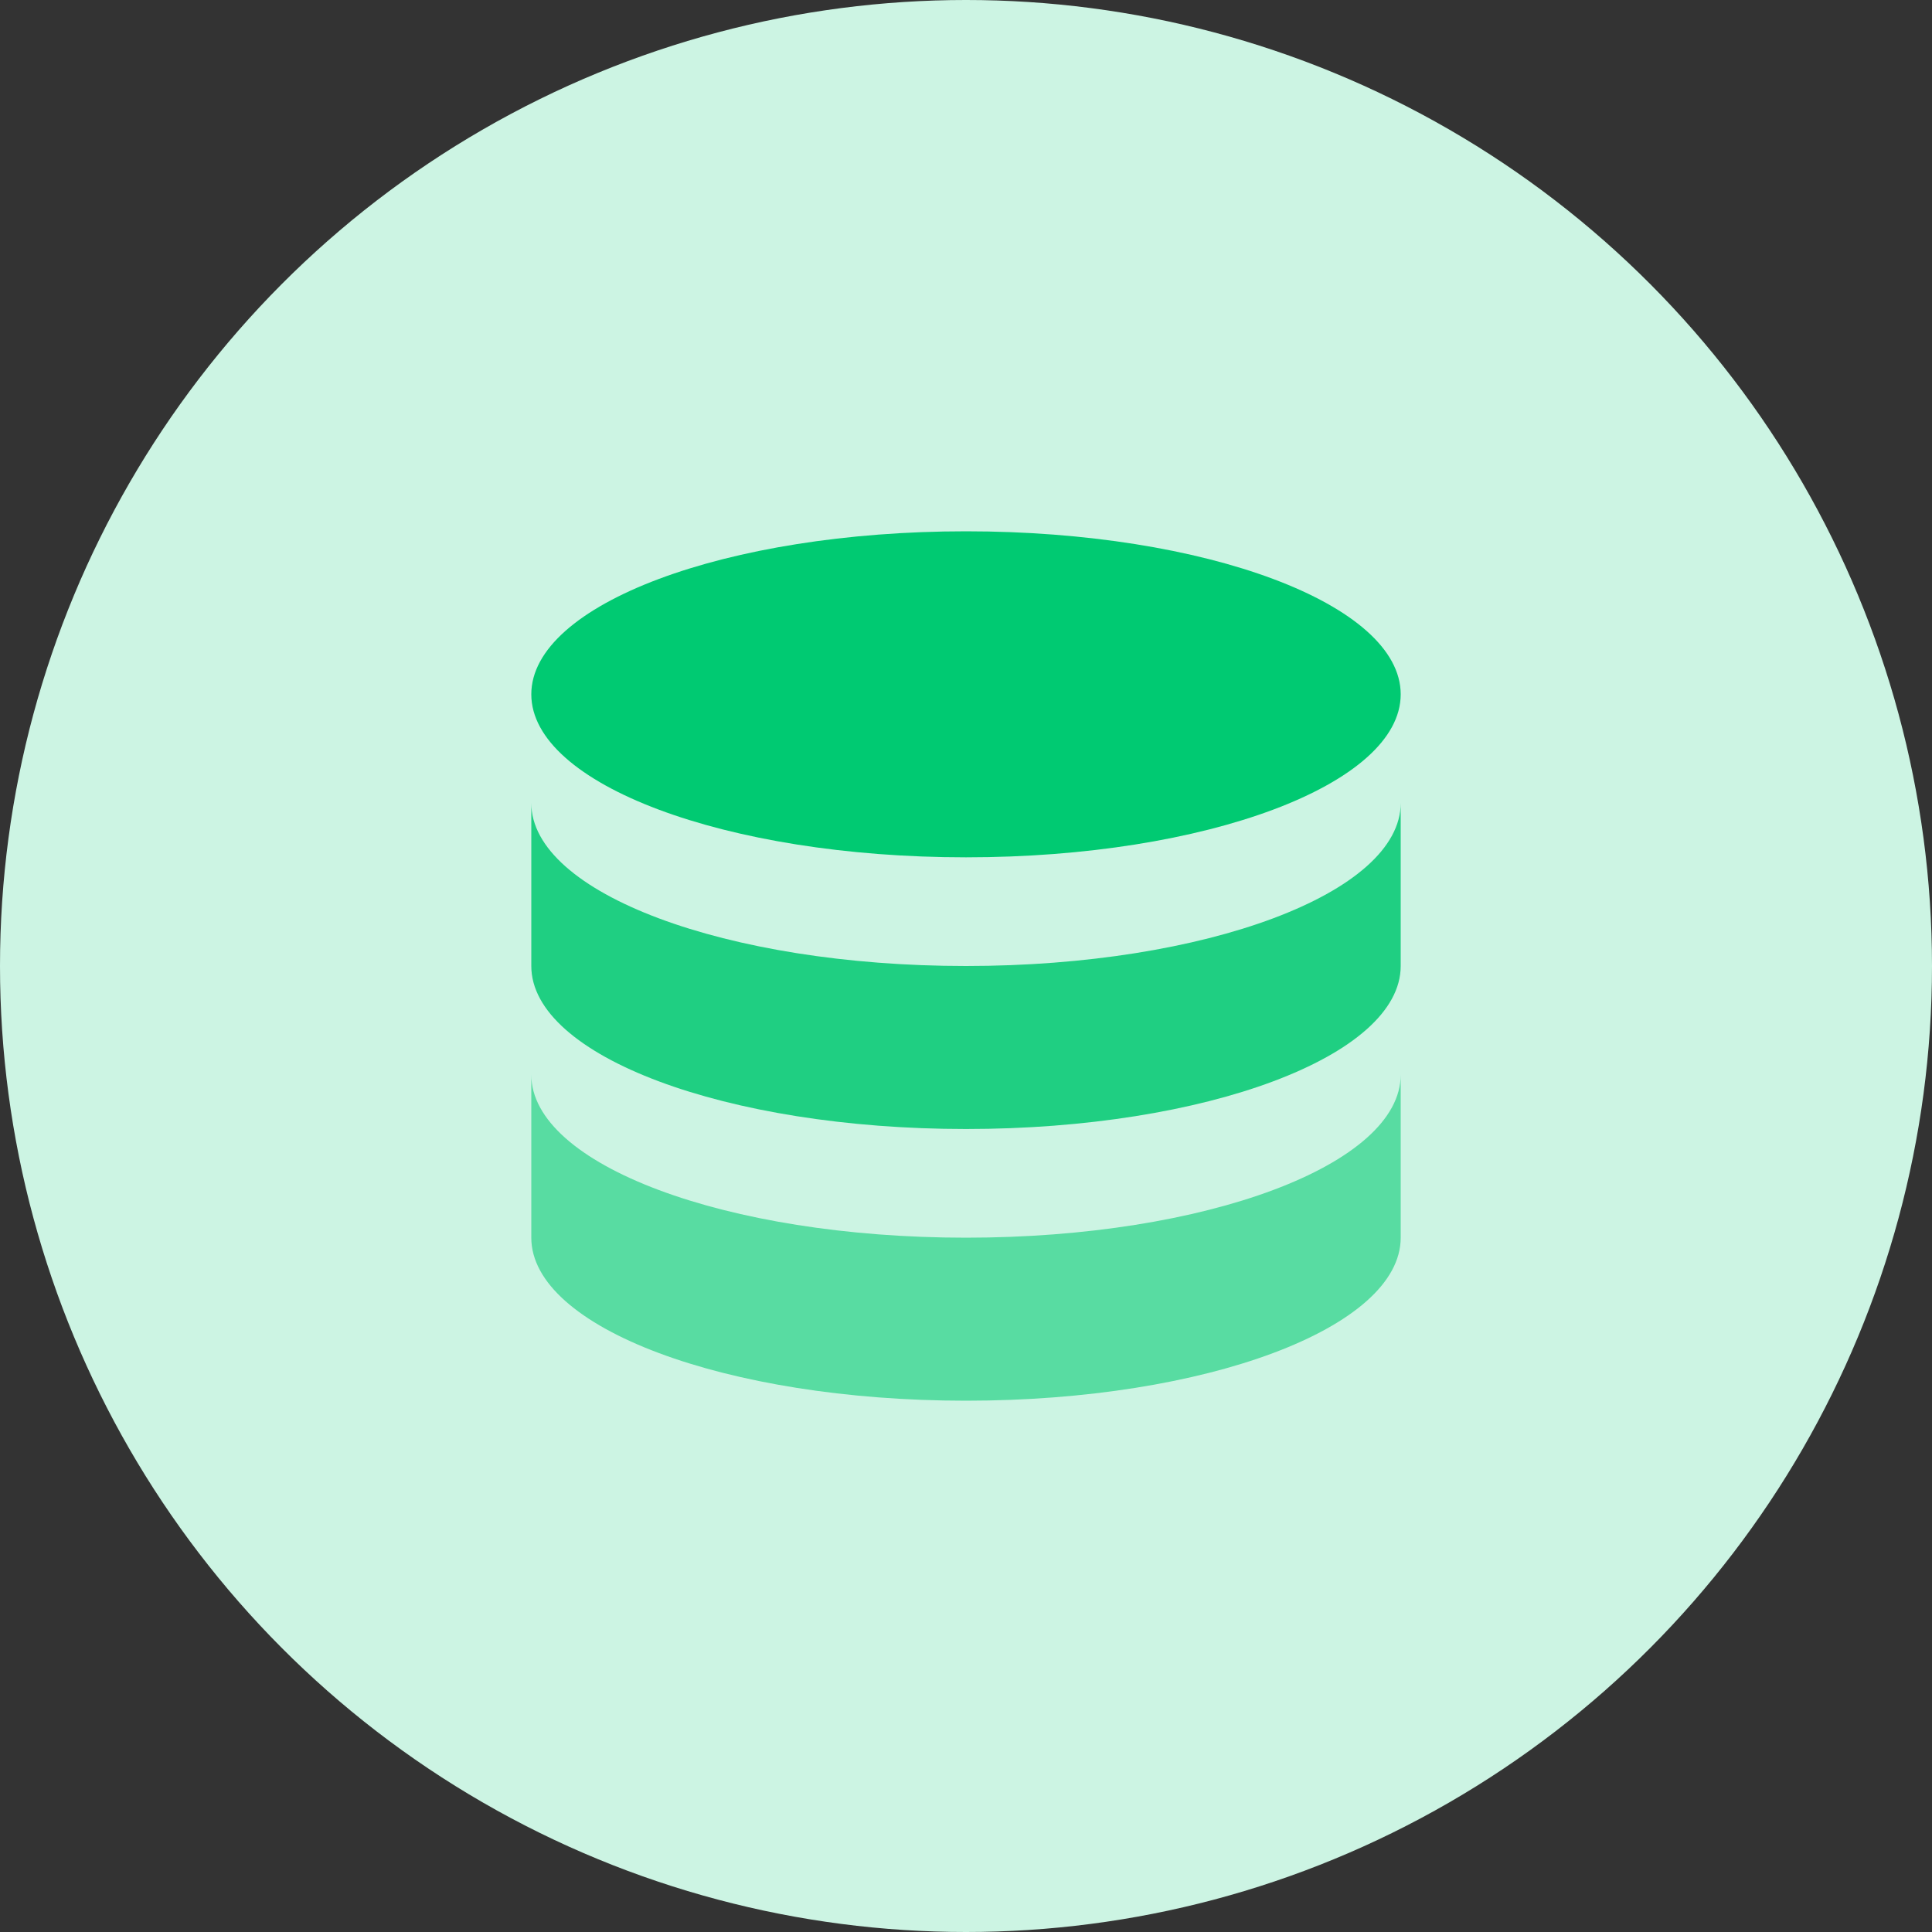 <svg width="80" height="80" viewBox="0 0 80 80" fill="none" xmlns="http://www.w3.org/2000/svg">
<rect x="0" y="0" width="80" height="80" fill="#333333" stroke="none"/>
<circle cx="40" cy="40" r="40" fill="#CCF4E3"/>
<path d="M22 44.5V51.25C22 54.978 30.059 58 40 58C49.941 58 58 54.978 58 51.25V44.5C58 48.228 49.941 51.25 40 51.25C30.059 51.25 22 48.228 22 44.5Z" fill="#58DCA2"/>
<path d="M22 33.25V40C22 43.728 30.059 46.75 40 46.75C49.941 46.75 58 43.728 58 40V33.25C58 36.978 49.941 40 40 40C30.059 40 22 36.978 22 33.25Z" fill="#1FCF82"/>
<path d="M58 28.75C58 32.478 49.941 35.5 40 35.5C30.059 35.5 22 32.478 22 28.75C22 25.022 30.059 22 40 22C49.941 22 58 25.022 58 28.75Z" fill="#00CA72"/>
</svg>
